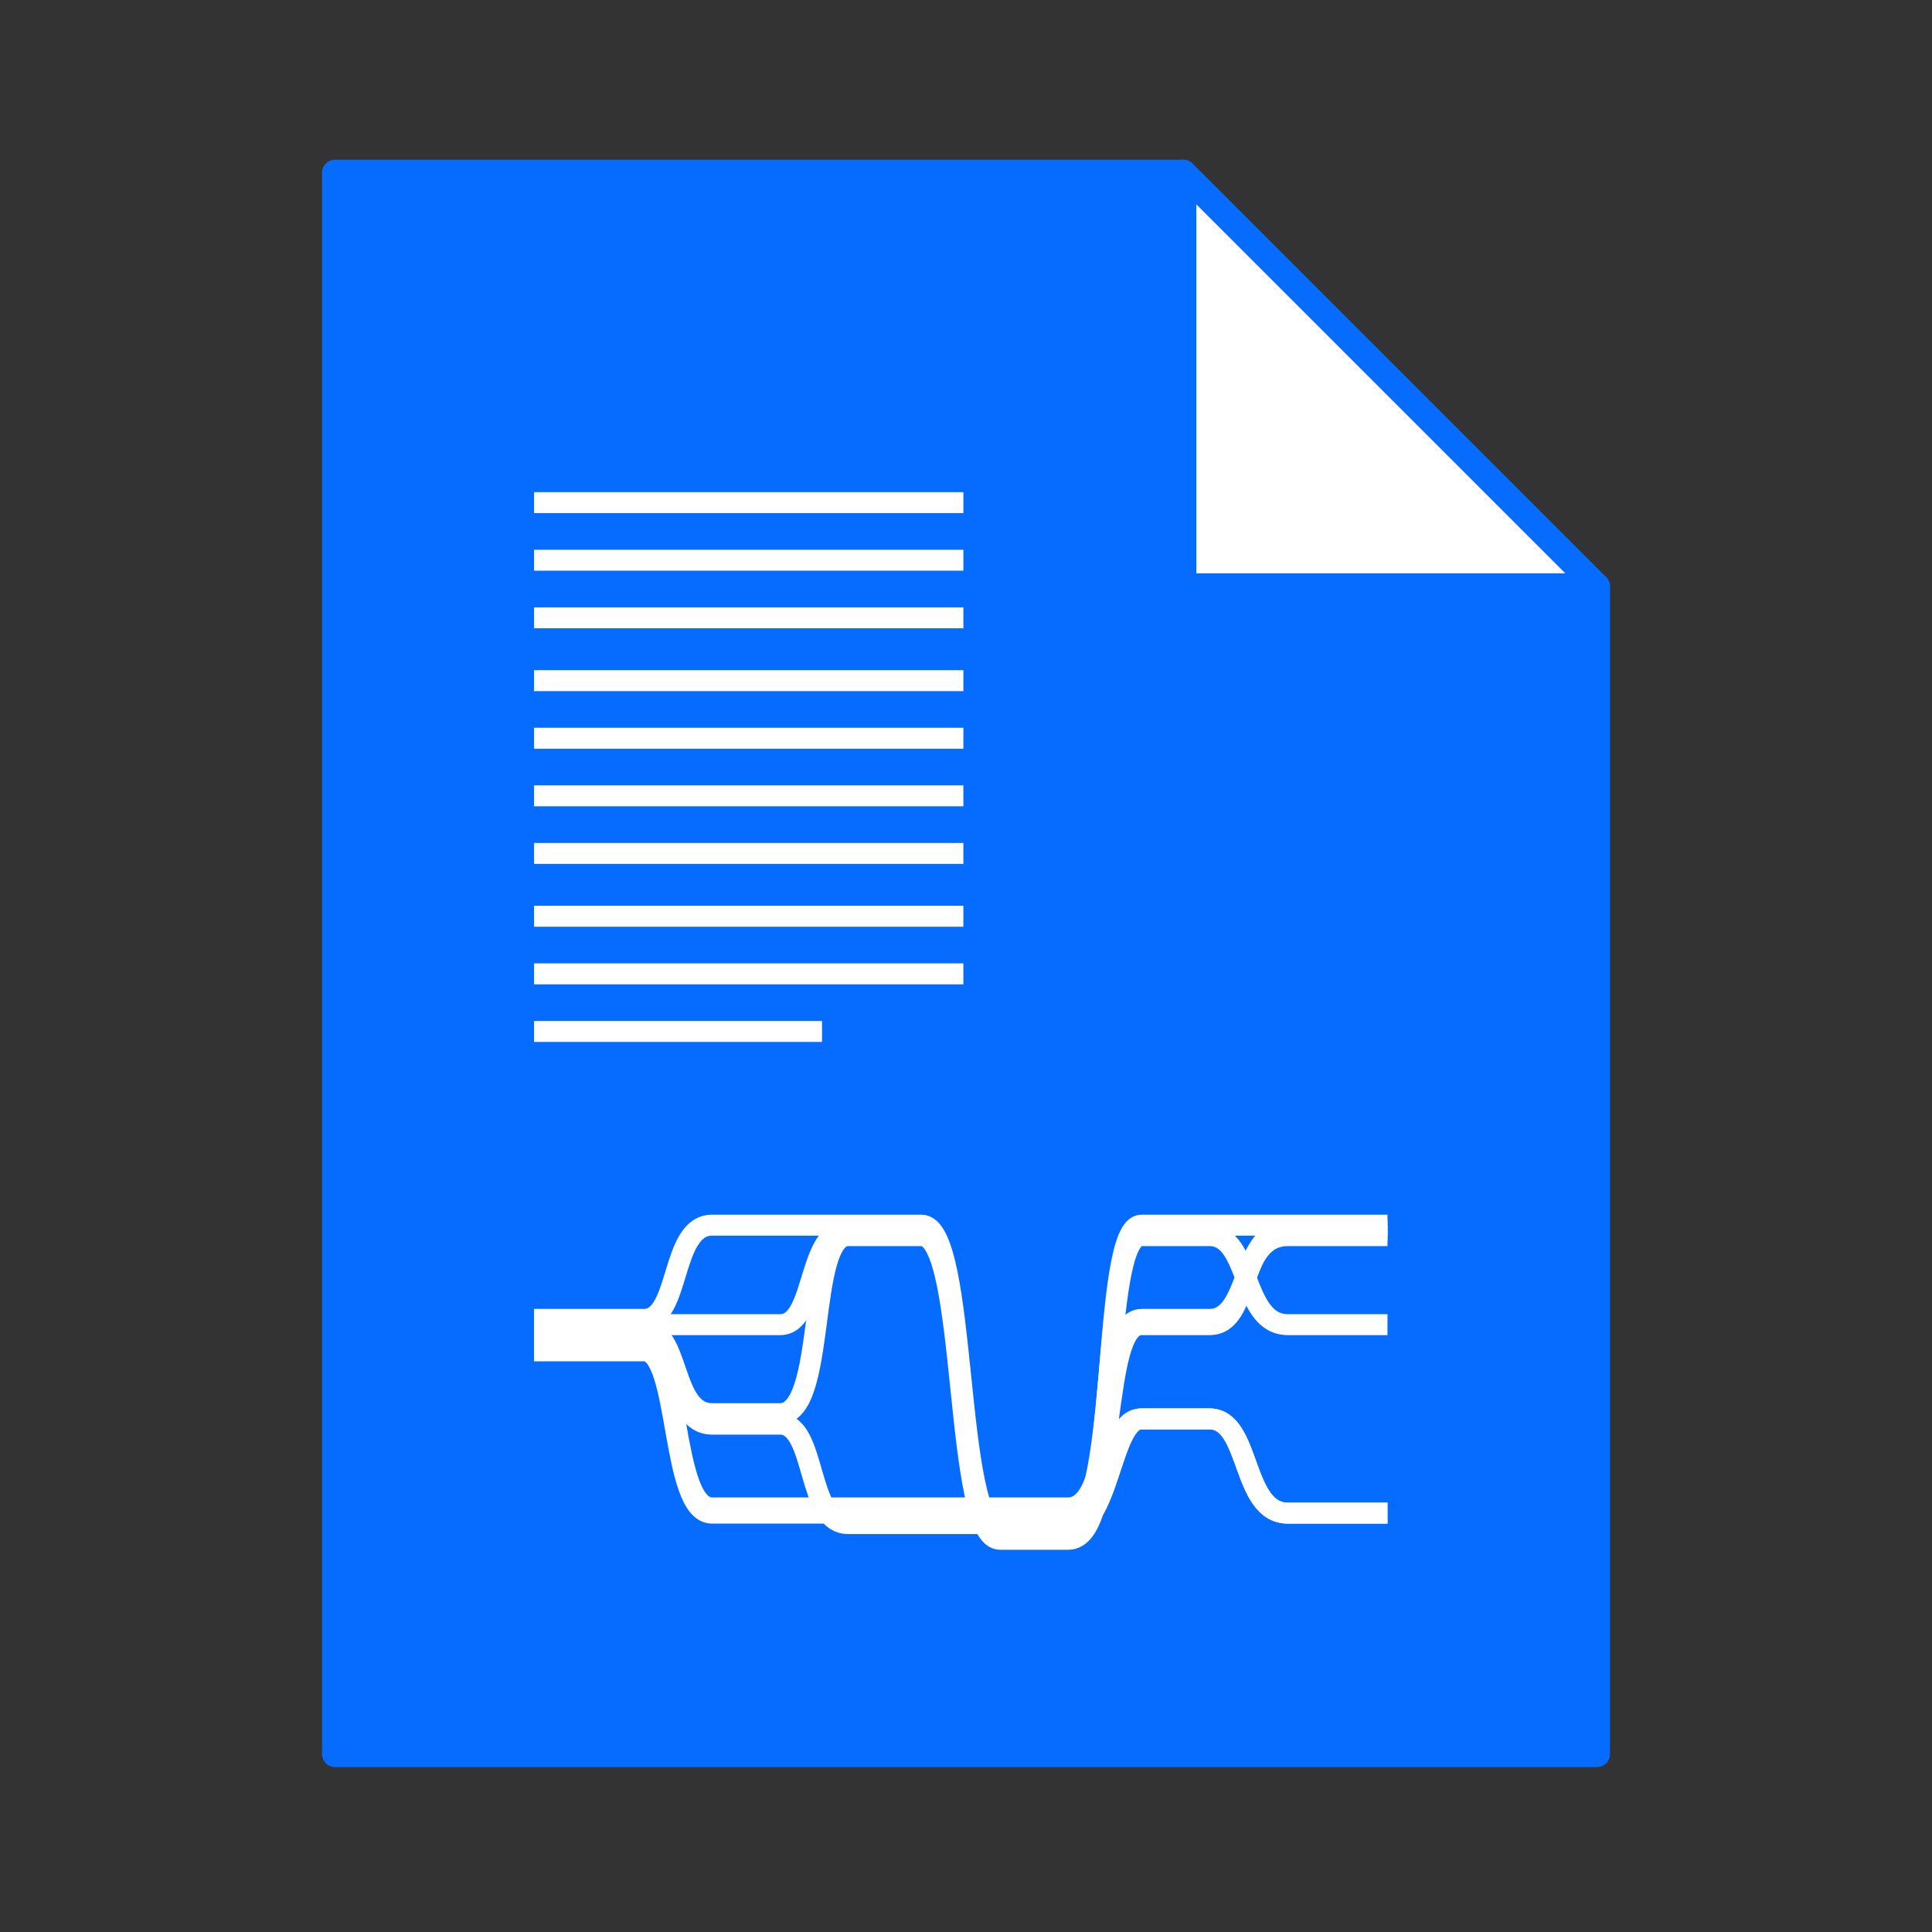 <?xml version="1.0" encoding="utf-8"?>
<!-- Generator: Adobe Illustrator 18.1.1, SVG Export Plug-In . SVG Version: 6.00 Build 0)  -->
<!DOCTYPE svg PUBLIC "-//W3C//DTD SVG 1.1//EN" "http://www.w3.org/Graphics/SVG/1.1/DTD/svg11.dtd">
<svg version="1.1" id="Layer_1" xmlns="http://www.w3.org/2000/svg" xmlns:xlink="http://www.w3.org/1999/xlink" x="0px" y="0px"
	 viewBox="0 0 36.9 36.9" enable-background="new 0 0 36.9 36.9" xml:space="preserve">
<rect x="0" y="0" width="36.9" height="36.9" fill="#333333" stroke="none"/>
<g>
	<g>
		<polygon fill="#066CFF" stroke="#066CFF" stroke-width="0.5" stroke-linejoin="round" stroke-miterlimit="10" points="30.5,33.5 
			6.4,33.5 6.4,3.3 22.6,3.3 22.6,11.2 30.5,11.2 		"/>
		<polygon fill="#FFFFFF" stroke="#066CFF" stroke-width="0.5" stroke-linejoin="round" stroke-miterlimit="10" points="22.6,3.3 
			30.5,11.2 22.6,11.2 		"/>
	</g>
</g>
<g>
	<path fill="none" stroke="#FFFFFF" stroke-width="0.4" stroke-linejoin="round" stroke-miterlimit="10" d="M10.2,25.2
		c0,0,1.4,0,2.1,0c0.7,0,0.5-1.8,1.3-1.8c0.7,0,0.6,0,1.3,0s0.5,0,1.3,0c0.8,0,0.6,0,1.4,0c0.9,0,0.6,5.8,1.5,5.8c0.8,0,0.4,0,1.3,0
		c0.8,0,0.8-2.1,1.4-2.1c0.6,0,0.6,0,1.3,0c0.8,0,0.6,1.8,1.5,1.8c0.5,0,1.9,0,1.9,0"/>
	<path fill="none" stroke="#FFFFFF" stroke-width="0.4" stroke-linejoin="round" stroke-miterlimit="10" d="M10.2,25.3
		c0,0,1.4,0,2.1,0c0.7,0,0.5,0,1.3,0c0.7,0,0.6,0,1.3,0s0.5-1.8,1.3-1.8c0.8,0,0.6,0,1.4,0c0.9,0,0.6,5.8,1.5,5.8c0.8,0,0.4,0,1.3,0
		c1,0,0.6-5.9,1.4-5.9c0.6,0,0.6,0,1.3,0s0.6,0,1.5,0c0.5,0,1.9,0,1.9,0"/>
	<path fill="none" stroke="#FFFFFF" stroke-width="0.4" stroke-linejoin="round" stroke-miterlimit="10" d="M10.2,25.4
		c0,0,1.4,0,2.1,0c0.7,0,0.5,1.6,1.3,1.6c0.7,0,0.6,0,1.3,0c0.9,0,0.5-3.4,1.3-3.4c0.8,0,0.6,0,1.4,0c0.9,0,0.6,5.8,1.5,5.8
		c0.8,0,0.4,0,1.3,0c1,0,0.5-4.2,1.4-4.2c0.6,0,0.6,0,1.3,0c0.8,0,0.6-1.7,1.5-1.7c0.5,0,1.9,0,1.9,0"/>
	<path fill="none" stroke="#FFFFFF" stroke-width="0.4" stroke-linejoin="round" stroke-miterlimit="10" d="M10.2,25.6
		c0,0,1.4,0,2.1,0c0.7,0,0.5,1.6,1.3,1.6c0.7,0,0.6,0,1.3,0s0.5,1.9,1.3,1.9c0.8,0,0.6,0,1.4,0c1,0,0.5,0,1.5,0c0.8,0,0.4,0,1.3,0
		c1,0,0.6-5.5,1.4-5.5c0.6,0,0.6,0,1.3,0c0.8,0,0.6,1.7,1.5,1.7c0.5,0,1.9,0,1.9,0"/>
	<path fill="none" stroke="#FFFFFF" stroke-width="0.4" stroke-linejoin="round" stroke-miterlimit="10" d="M10.2,25.7
		c0,0,1.4,0,2.1,0c0.7,0,0.5,3.1,1.3,3.1c0.7,0,0.6,0,1.3,0s0.5,0,1.3,0c0.8,0,0.6,0,1.4,0c1,0,0.5,0,1.5,0c0.8,0,0.4,0,1.3,0
		c1,0,0.6-3.5,1.4-3.5c0.6,0,0.6,0,1.3,0c0.8,0,0.5-1.7,1.5-1.7c0.5,0,1.9,0,1.9,0"/>
	<path fill="none" stroke="#FFFFFF" stroke-width="0.4" stroke-linejoin="round" stroke-miterlimit="10" d="M10.2,25.8
		c0,0,1.4,0,2.1,0c0.7,0,0.5,3.1,1.3,3.1c0.7,0,0.6,0,1.3,0s0.5,0,1.3,0c0.8,0,0.6,0,1.4,0c1,0,0.5,0,1.5,0c0.8,0,0.4,0,1.3,0
		c1,0,0.7-1.8,1.4-1.8c0.6,0,0.6,0,1.3,0c0.8,0,0.6,1.8,1.5,1.8c0.5,0,1.9,0,1.9,0"/>
</g>
<g>
	
		<line fill="none" stroke="#FFFFFF" stroke-width="0.4" stroke-linejoin="round" stroke-miterlimit="10" x1="10.2" y1="9.6" x2="18.4" y2="9.6"/>
	
		<line fill="none" stroke="#FFFFFF" stroke-width="0.4" stroke-linejoin="round" stroke-miterlimit="10" x1="10.2" y1="10.7" x2="18.4" y2="10.7"/>
	
		<line fill="none" stroke="#FFFFFF" stroke-width="0.4" stroke-linejoin="round" stroke-miterlimit="10" x1="10.2" y1="11.8" x2="18.4" y2="11.8"/>
	
		<line fill="none" stroke="#FFFFFF" stroke-width="0.4" stroke-linejoin="round" stroke-miterlimit="10" x1="10.2" y1="13" x2="18.4" y2="13"/>
	
		<line fill="none" stroke="#FFFFFF" stroke-width="0.4" stroke-linejoin="round" stroke-miterlimit="10" x1="10.2" y1="14.1" x2="18.4" y2="14.1"/>
	
		<line fill="none" stroke="#FFFFFF" stroke-width="0.4" stroke-linejoin="round" stroke-miterlimit="10" x1="10.2" y1="15.2" x2="18.4" y2="15.2"/>
	
		<line fill="none" stroke="#FFFFFF" stroke-width="0.4" stroke-linejoin="round" stroke-miterlimit="10" x1="10.2" y1="16.3" x2="18.4" y2="16.3"/>
	
		<line fill="none" stroke="#FFFFFF" stroke-width="0.4" stroke-linejoin="round" stroke-miterlimit="10" x1="10.2" y1="17.5" x2="18.4" y2="17.5"/>
	
		<line fill="none" stroke="#FFFFFF" stroke-width="0.4" stroke-linejoin="round" stroke-miterlimit="10" x1="10.2" y1="18.6" x2="18.4" y2="18.6"/>
	
		<line fill="none" stroke="#FFFFFF" stroke-width="0.4" stroke-linejoin="round" stroke-miterlimit="10" x1="10.2" y1="19.7" x2="15.7" y2="19.7"/>
</g>
</svg>
